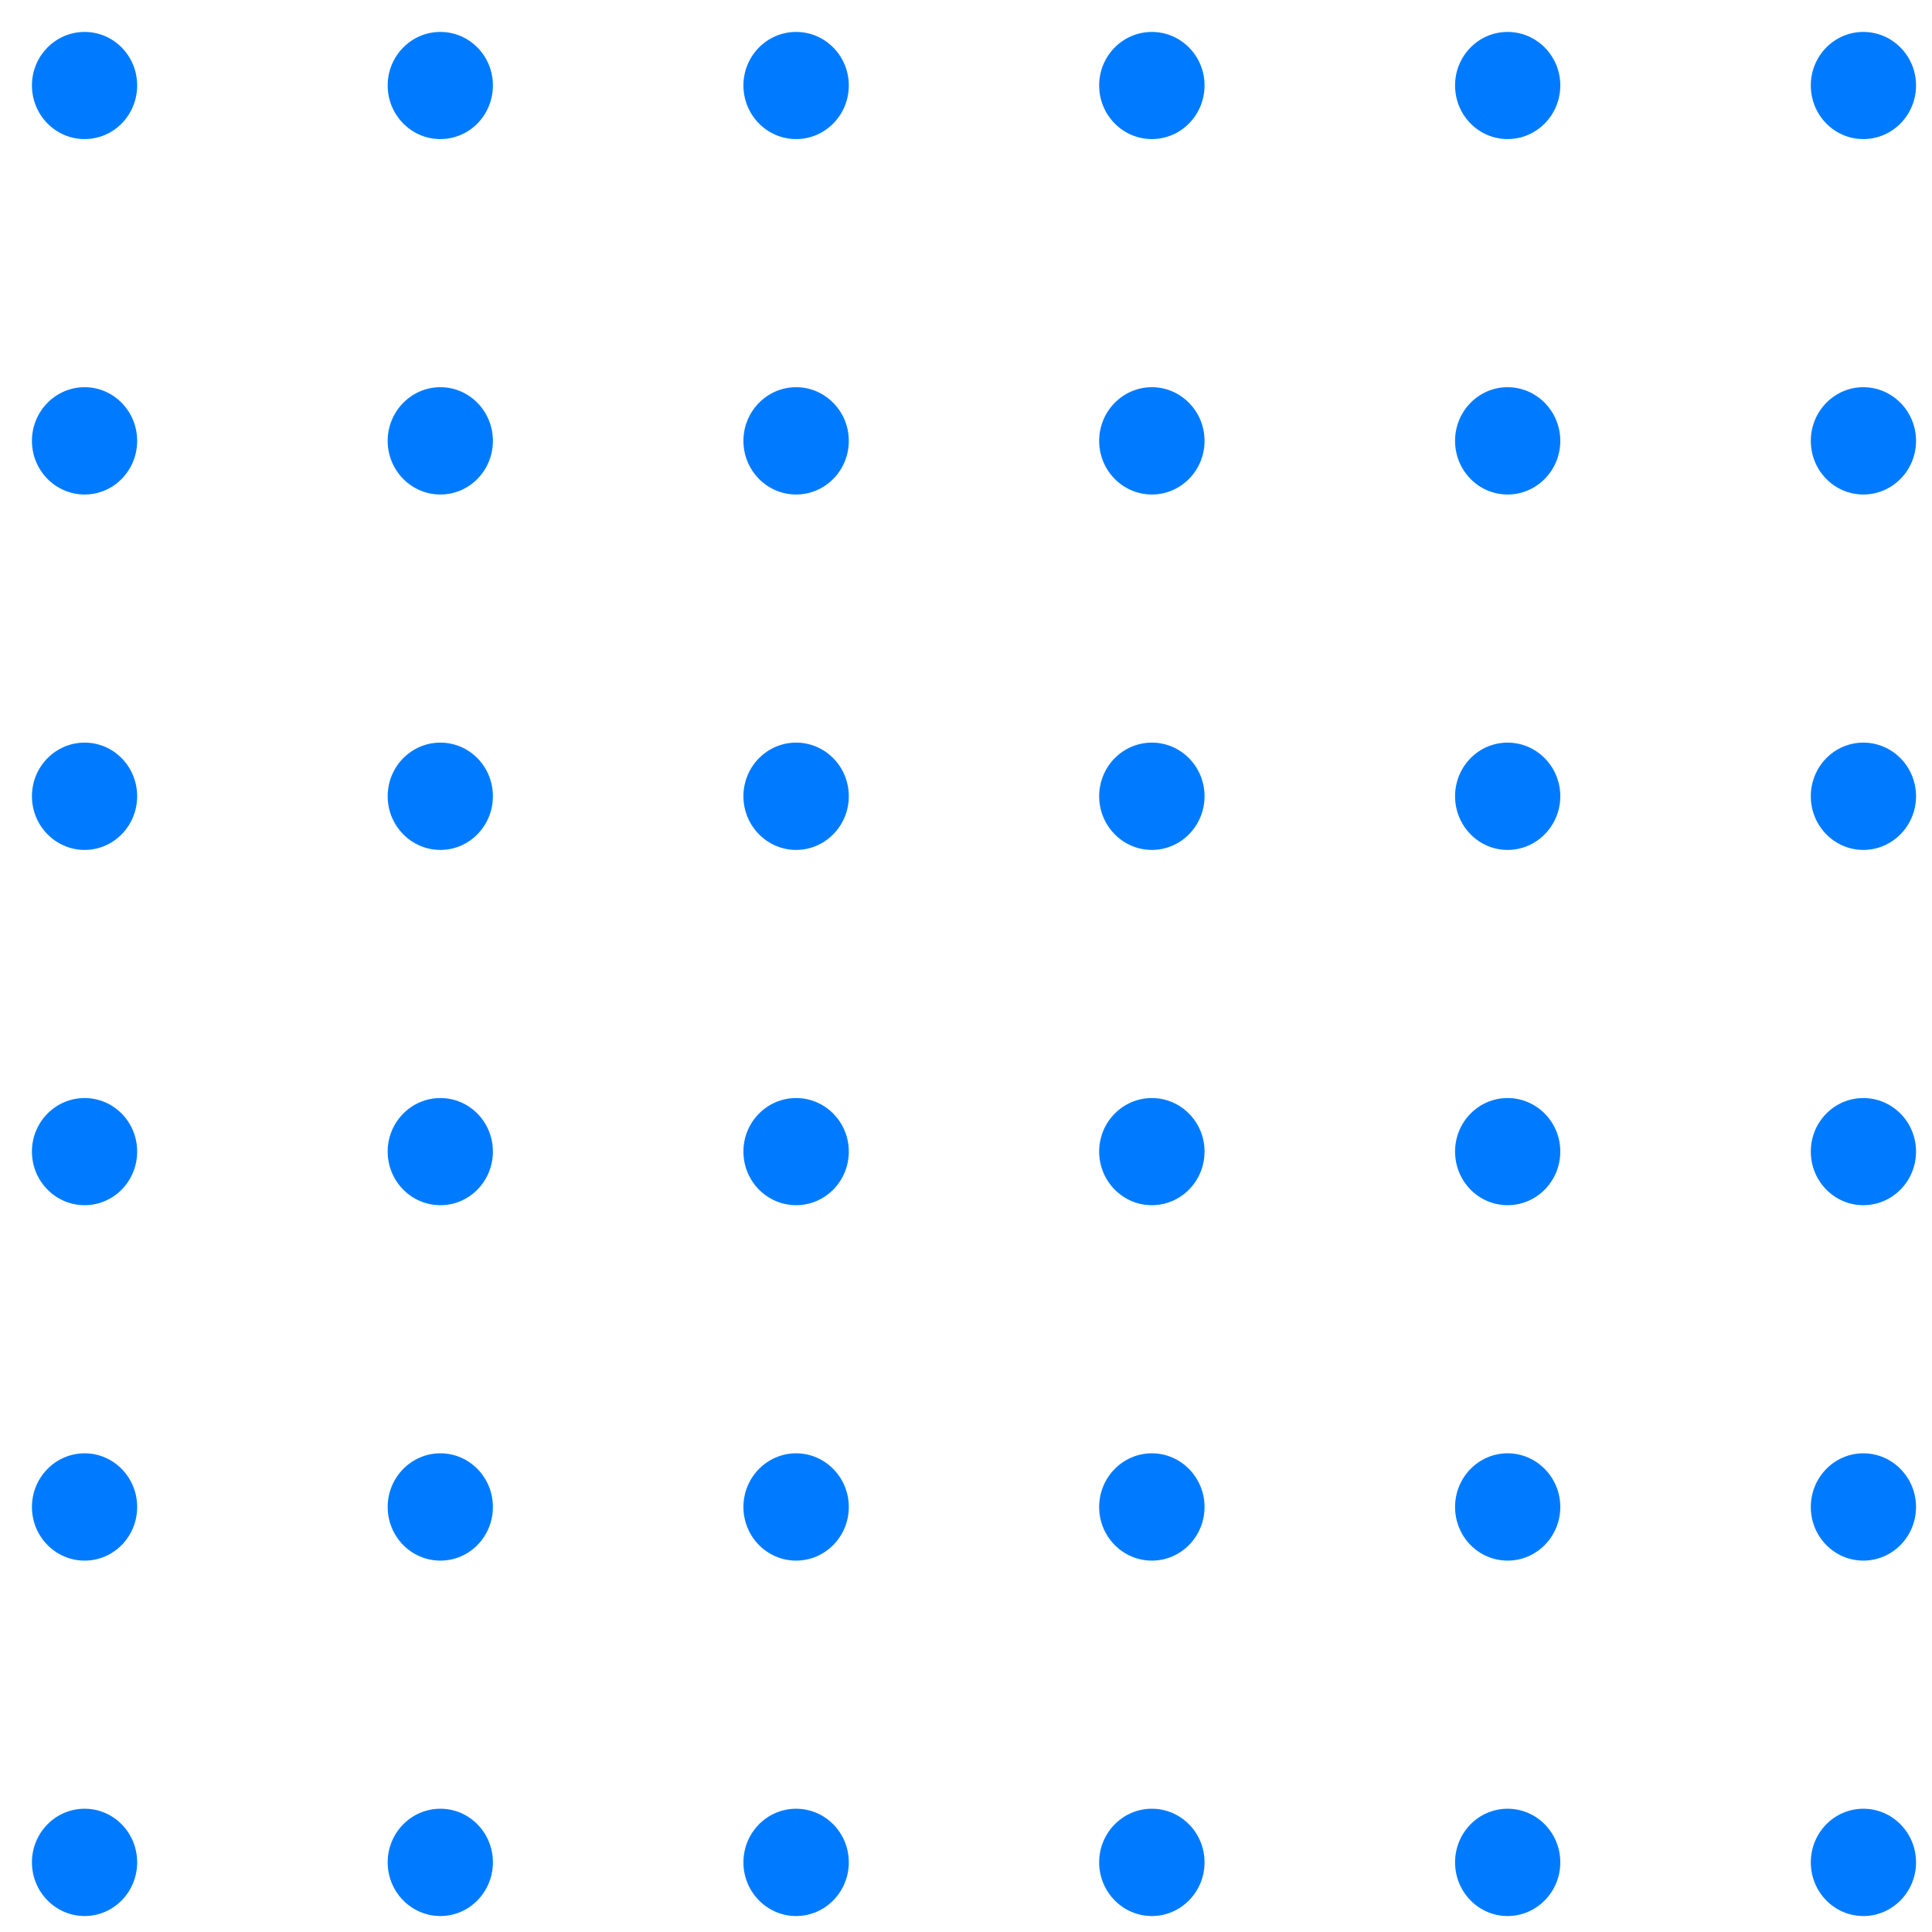<svg version="1.2" baseProfile="tiny-ps" xmlns="http://www.w3.org/2000/svg" viewBox="0 0 121 121" width="121" height="121">
	<title>Shape 119 copy</title>
	<style>
		tspan { white-space:pre }
		.shp0 { fill: #007bff } 
	</style>
	<path id="Shape 119 copy" class="shp0" d="M5.3 2C3.48 2 2 3.5 2 5.35C2 7.21 3.48 8.71 5.3 8.71C7.12 8.71 8.59 7.21 8.59 5.35C8.59 3.5 7.12 2 5.3 2ZM27.58 2C25.76 2 24.28 3.5 24.28 5.35C24.28 7.21 25.76 8.71 27.58 8.71C29.4 8.71 30.87 7.21 30.87 5.35C30.87 3.5 29.4 2 27.58 2ZM49.86 2C48.04 2 46.56 3.5 46.56 5.35C46.56 7.21 48.04 8.71 49.86 8.71C51.68 8.71 53.16 7.21 53.16 5.35C53.16 3.5 51.68 2 49.86 2ZM72.14 2C70.32 2 68.84 3.5 68.84 5.35C68.84 7.21 70.32 8.71 72.14 8.71C73.96 8.71 75.44 7.21 75.44 5.35C75.44 3.5 73.96 2 72.14 2ZM94.42 2C92.6 2 91.13 3.5 91.13 5.35C91.13 7.21 92.6 8.71 94.42 8.71C96.24 8.71 97.72 7.21 97.72 5.35C97.72 3.5 96.24 2 94.42 2ZM116.7 8.71C118.52 8.71 120 7.21 120 5.35C120 3.5 118.52 2 116.7 2C114.88 2 113.41 3.5 113.41 5.35C113.41 7.21 114.88 8.71 116.7 8.71ZM5.3 24.25C3.48 24.25 2 25.76 2 27.61C2 29.47 3.48 30.97 5.3 30.97C7.12 30.97 8.59 29.47 8.59 27.61C8.59 25.76 7.12 24.25 5.3 24.25ZM27.58 24.25C25.76 24.25 24.28 25.76 24.28 27.61C24.28 29.47 25.76 30.97 27.58 30.97C29.4 30.97 30.87 29.47 30.87 27.61C30.87 25.76 29.4 24.25 27.58 24.25ZM49.86 24.25C48.04 24.25 46.56 25.76 46.56 27.61C46.56 29.47 48.04 30.97 49.86 30.97C51.68 30.97 53.16 29.47 53.16 27.61C53.16 25.76 51.68 24.25 49.86 24.25ZM72.14 24.25C70.32 24.25 68.84 25.76 68.84 27.61C68.84 29.47 70.32 30.97 72.14 30.97C73.96 30.97 75.44 29.47 75.44 27.61C75.44 25.76 73.96 24.25 72.14 24.25ZM94.42 24.25C92.6 24.25 91.13 25.76 91.13 27.61C91.13 29.47 92.6 30.97 94.42 30.97C96.24 30.97 97.72 29.47 97.72 27.61C97.72 25.76 96.24 24.25 94.42 24.25ZM116.7 24.25C114.88 24.25 113.41 25.76 113.41 27.61C113.41 29.47 114.88 30.97 116.7 30.97C118.52 30.97 120 29.47 120 27.61C120 25.76 118.52 24.25 116.7 24.25ZM5.3 46.51C3.48 46.51 2 48.01 2 49.87C2 51.72 3.48 53.23 5.3 53.23C7.12 53.23 8.59 51.72 8.59 49.87C8.59 48.01 7.12 46.51 5.3 46.51ZM27.58 46.51C25.76 46.51 24.28 48.01 24.28 49.87C24.28 51.72 25.76 53.23 27.58 53.23C29.4 53.23 30.87 51.72 30.87 49.87C30.87 48.01 29.4 46.51 27.58 46.51ZM49.86 46.51C48.04 46.51 46.56 48.01 46.56 49.87C46.56 51.72 48.04 53.23 49.86 53.23C51.68 53.23 53.16 51.72 53.16 49.87C53.16 48.01 51.68 46.51 49.86 46.51ZM72.14 46.51C70.32 46.51 68.84 48.01 68.84 49.87C68.84 51.72 70.32 53.23 72.14 53.23C73.96 53.23 75.44 51.72 75.44 49.87C75.44 48.01 73.96 46.51 72.14 46.51ZM94.42 46.51C92.6 46.51 91.13 48.01 91.13 49.87C91.13 51.72 92.6 53.23 94.42 53.23C96.24 53.23 97.72 51.72 97.72 49.87C97.72 48.01 96.24 46.51 94.42 46.51ZM116.7 46.51C114.88 46.51 113.41 48.01 113.41 49.87C113.41 51.72 114.88 53.23 116.7 53.23C118.52 53.23 120 51.72 120 49.87C120 48.01 118.52 46.51 116.7 46.51ZM5.3 68.77C3.48 68.77 2 70.27 2 72.12C2 73.98 3.48 75.48 5.3 75.48C7.12 75.48 8.59 73.98 8.59 72.12C8.59 70.27 7.12 68.77 5.3 68.77ZM27.58 68.77C25.76 68.77 24.28 70.27 24.28 72.12C24.28 73.98 25.76 75.48 27.58 75.48C29.4 75.48 30.87 73.98 30.87 72.12C30.87 70.27 29.4 68.77 27.58 68.77ZM49.86 68.77C48.04 68.77 46.56 70.27 46.56 72.12C46.56 73.98 48.04 75.48 49.86 75.48C51.68 75.48 53.16 73.98 53.16 72.12C53.16 70.27 51.68 68.77 49.86 68.77ZM72.14 68.77C70.32 68.77 68.84 70.27 68.84 72.12C68.84 73.98 70.32 75.48 72.14 75.48C73.96 75.48 75.44 73.98 75.44 72.12C75.44 70.27 73.96 68.77 72.14 68.77ZM94.42 68.77C92.6 68.77 91.13 70.27 91.13 72.12C91.13 73.98 92.6 75.48 94.42 75.48C96.24 75.48 97.72 73.98 97.72 72.12C97.72 70.27 96.24 68.77 94.42 68.77ZM116.7 68.77C114.88 68.77 113.41 70.27 113.41 72.12C113.41 73.98 114.88 75.48 116.7 75.48C118.52 75.48 120 73.98 120 72.12C120 70.27 118.52 68.77 116.7 68.77ZM5.3 91.02C3.48 91.02 2 92.53 2 94.38C2 96.24 3.48 97.74 5.3 97.74C7.12 97.74 8.59 96.24 8.59 94.38C8.59 92.53 7.12 91.02 5.3 91.02ZM27.58 91.02C25.76 91.02 24.28 92.53 24.28 94.38C24.28 96.24 25.76 97.74 27.58 97.74C29.4 97.74 30.87 96.24 30.87 94.38C30.87 92.53 29.4 91.02 27.58 91.02ZM49.86 91.02C48.04 91.02 46.56 92.53 46.56 94.38C46.56 96.24 48.04 97.74 49.86 97.74C51.68 97.74 53.16 96.24 53.16 94.38C53.16 92.53 51.68 91.02 49.86 91.02ZM72.14 91.02C70.32 91.02 68.84 92.53 68.84 94.38C68.84 96.24 70.32 97.74 72.14 97.74C73.96 97.74 75.44 96.24 75.44 94.38C75.44 92.53 73.96 91.02 72.14 91.02ZM94.42 91.02C92.6 91.02 91.13 92.53 91.13 94.38C91.13 96.24 92.6 97.74 94.42 97.74C96.24 97.74 97.72 96.24 97.72 94.38C97.72 92.53 96.24 91.02 94.42 91.02ZM116.7 91.02C114.88 91.02 113.41 92.53 113.41 94.38C113.41 96.24 114.88 97.74 116.7 97.74C118.52 97.74 120 96.24 120 94.38C120 92.53 118.52 91.02 116.7 91.02ZM5.3 113.28C3.48 113.28 2 114.78 2 116.64C2 118.49 3.48 120 5.3 120C7.12 120 8.59 118.49 8.59 116.64C8.59 114.78 7.12 113.28 5.3 113.28ZM27.58 113.28C25.76 113.28 24.28 114.78 24.28 116.64C24.28 118.49 25.76 120 27.58 120C29.4 120 30.87 118.49 30.87 116.64C30.87 114.78 29.4 113.28 27.58 113.28ZM49.86 113.28C48.04 113.28 46.56 114.78 46.56 116.64C46.56 118.49 48.04 120 49.86 120C51.68 120 53.16 118.49 53.16 116.64C53.16 114.78 51.68 113.28 49.86 113.28ZM72.14 113.28C70.32 113.28 68.84 114.78 68.84 116.64C68.84 118.49 70.32 120 72.14 120C73.96 120 75.44 118.49 75.44 116.64C75.44 114.78 73.96 113.28 72.14 113.28ZM94.42 113.28C92.6 113.28 91.13 114.78 91.13 116.64C91.13 118.49 92.6 120 94.42 120C96.24 120 97.72 118.49 97.72 116.64C97.72 114.78 96.24 113.28 94.42 113.28ZM116.7 113.28C114.88 113.28 113.41 114.78 113.41 116.64C113.41 118.49 114.88 120 116.7 120C118.52 120 120 118.49 120 116.64C120 114.78 118.52 113.28 116.7 113.28Z" />
</svg>